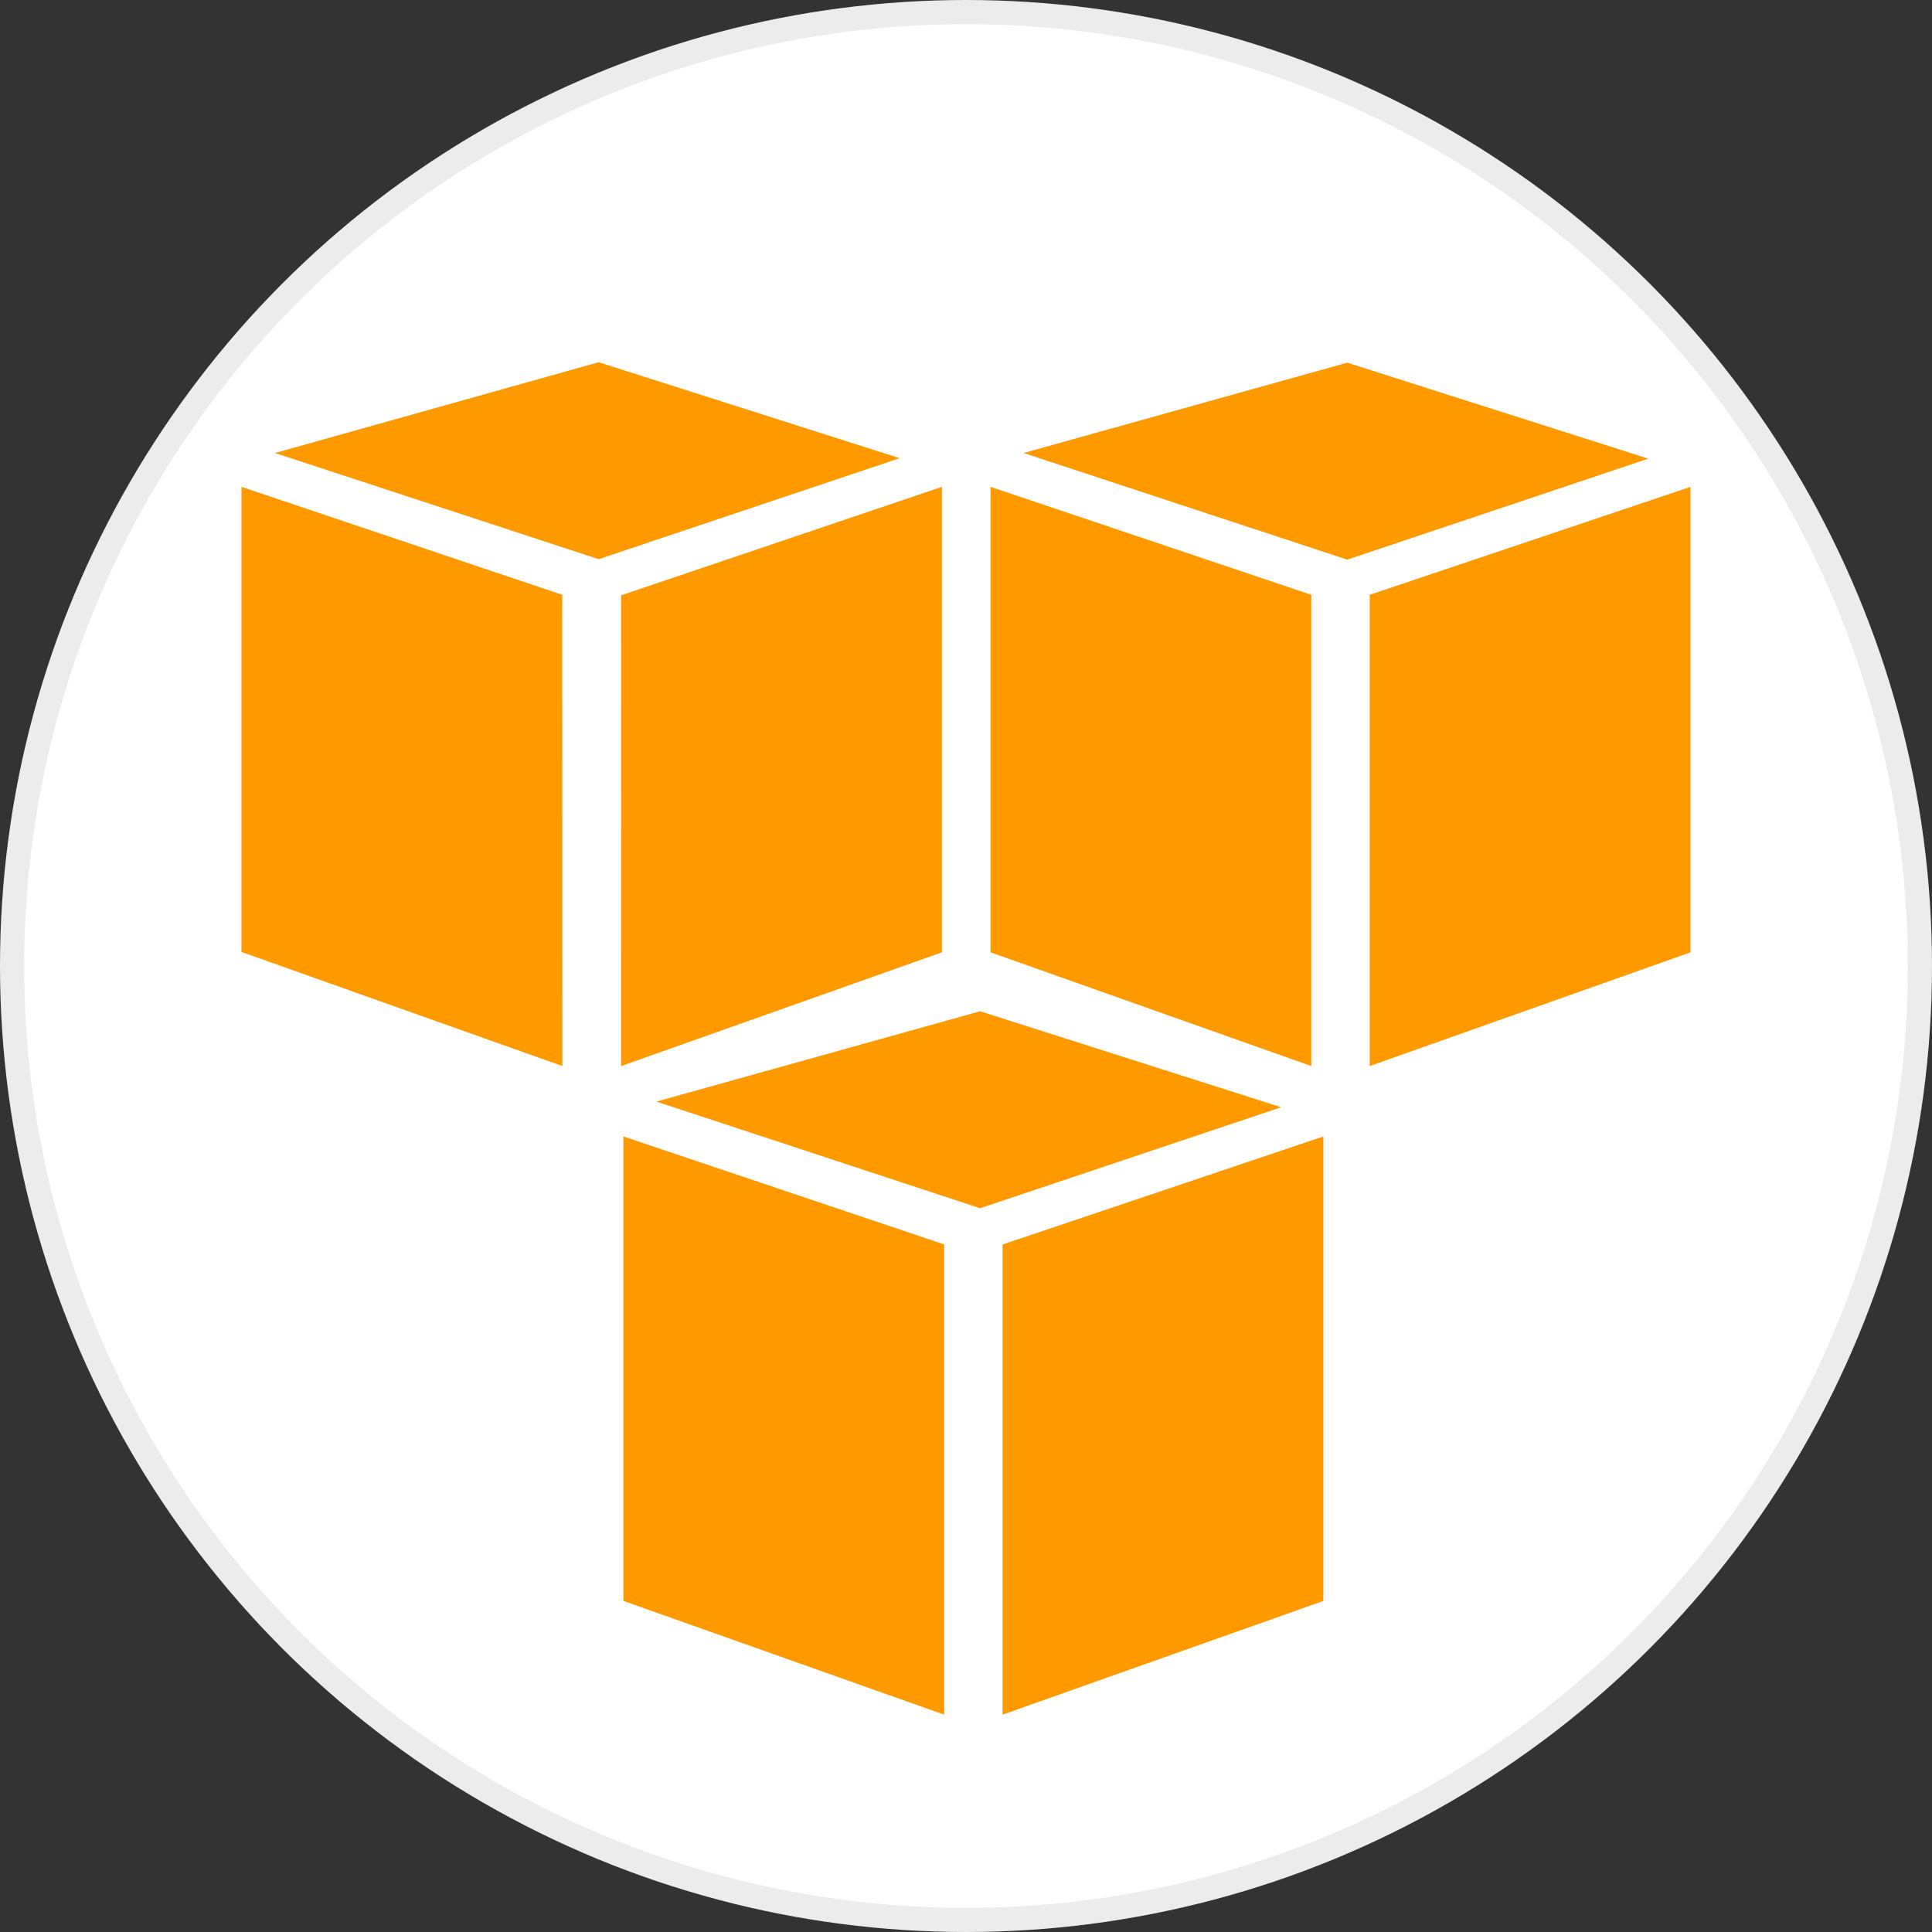 <svg width="100%" height="100%" viewBox="0 0 80 80" fill="none" xmlns="http://www.w3.org/2000/svg">
<rect x="0" y="0" width="80" height="80" fill="#333333" stroke="none"/>
<circle cx="40" cy="40" r="39.5" fill="white" stroke="#ECECEC"/>
<path fill-rule="evenodd" clip-rule="evenodd" d="M39.095 71L25.814 66.291V47.059L39.095 51.529V71ZM41.515 71L54.797 66.291V47.059L41.515 51.532V71ZM27.182 45.615L40.584 41.875L53.049 45.849L40.584 50.03L27.182 45.615ZM23.287 44.143L10 39.419V20.16L23.282 24.63L23.287 44.143ZM25.72 44.143L39.002 39.434V20.16L25.717 24.652L25.72 44.143ZM11.387 18.758L24.79 15L37.254 18.973L24.79 23.154L11.387 18.758ZM54.298 44.143L41.016 39.434V20.16L54.298 24.63V44.143ZM56.718 44.143L70 39.434V20.16L56.718 24.63V44.143ZM42.385 18.758L55.787 15.018L68.252 18.992L55.787 23.173L42.385 18.758Z" fill="#FF9900"/>
</svg>
